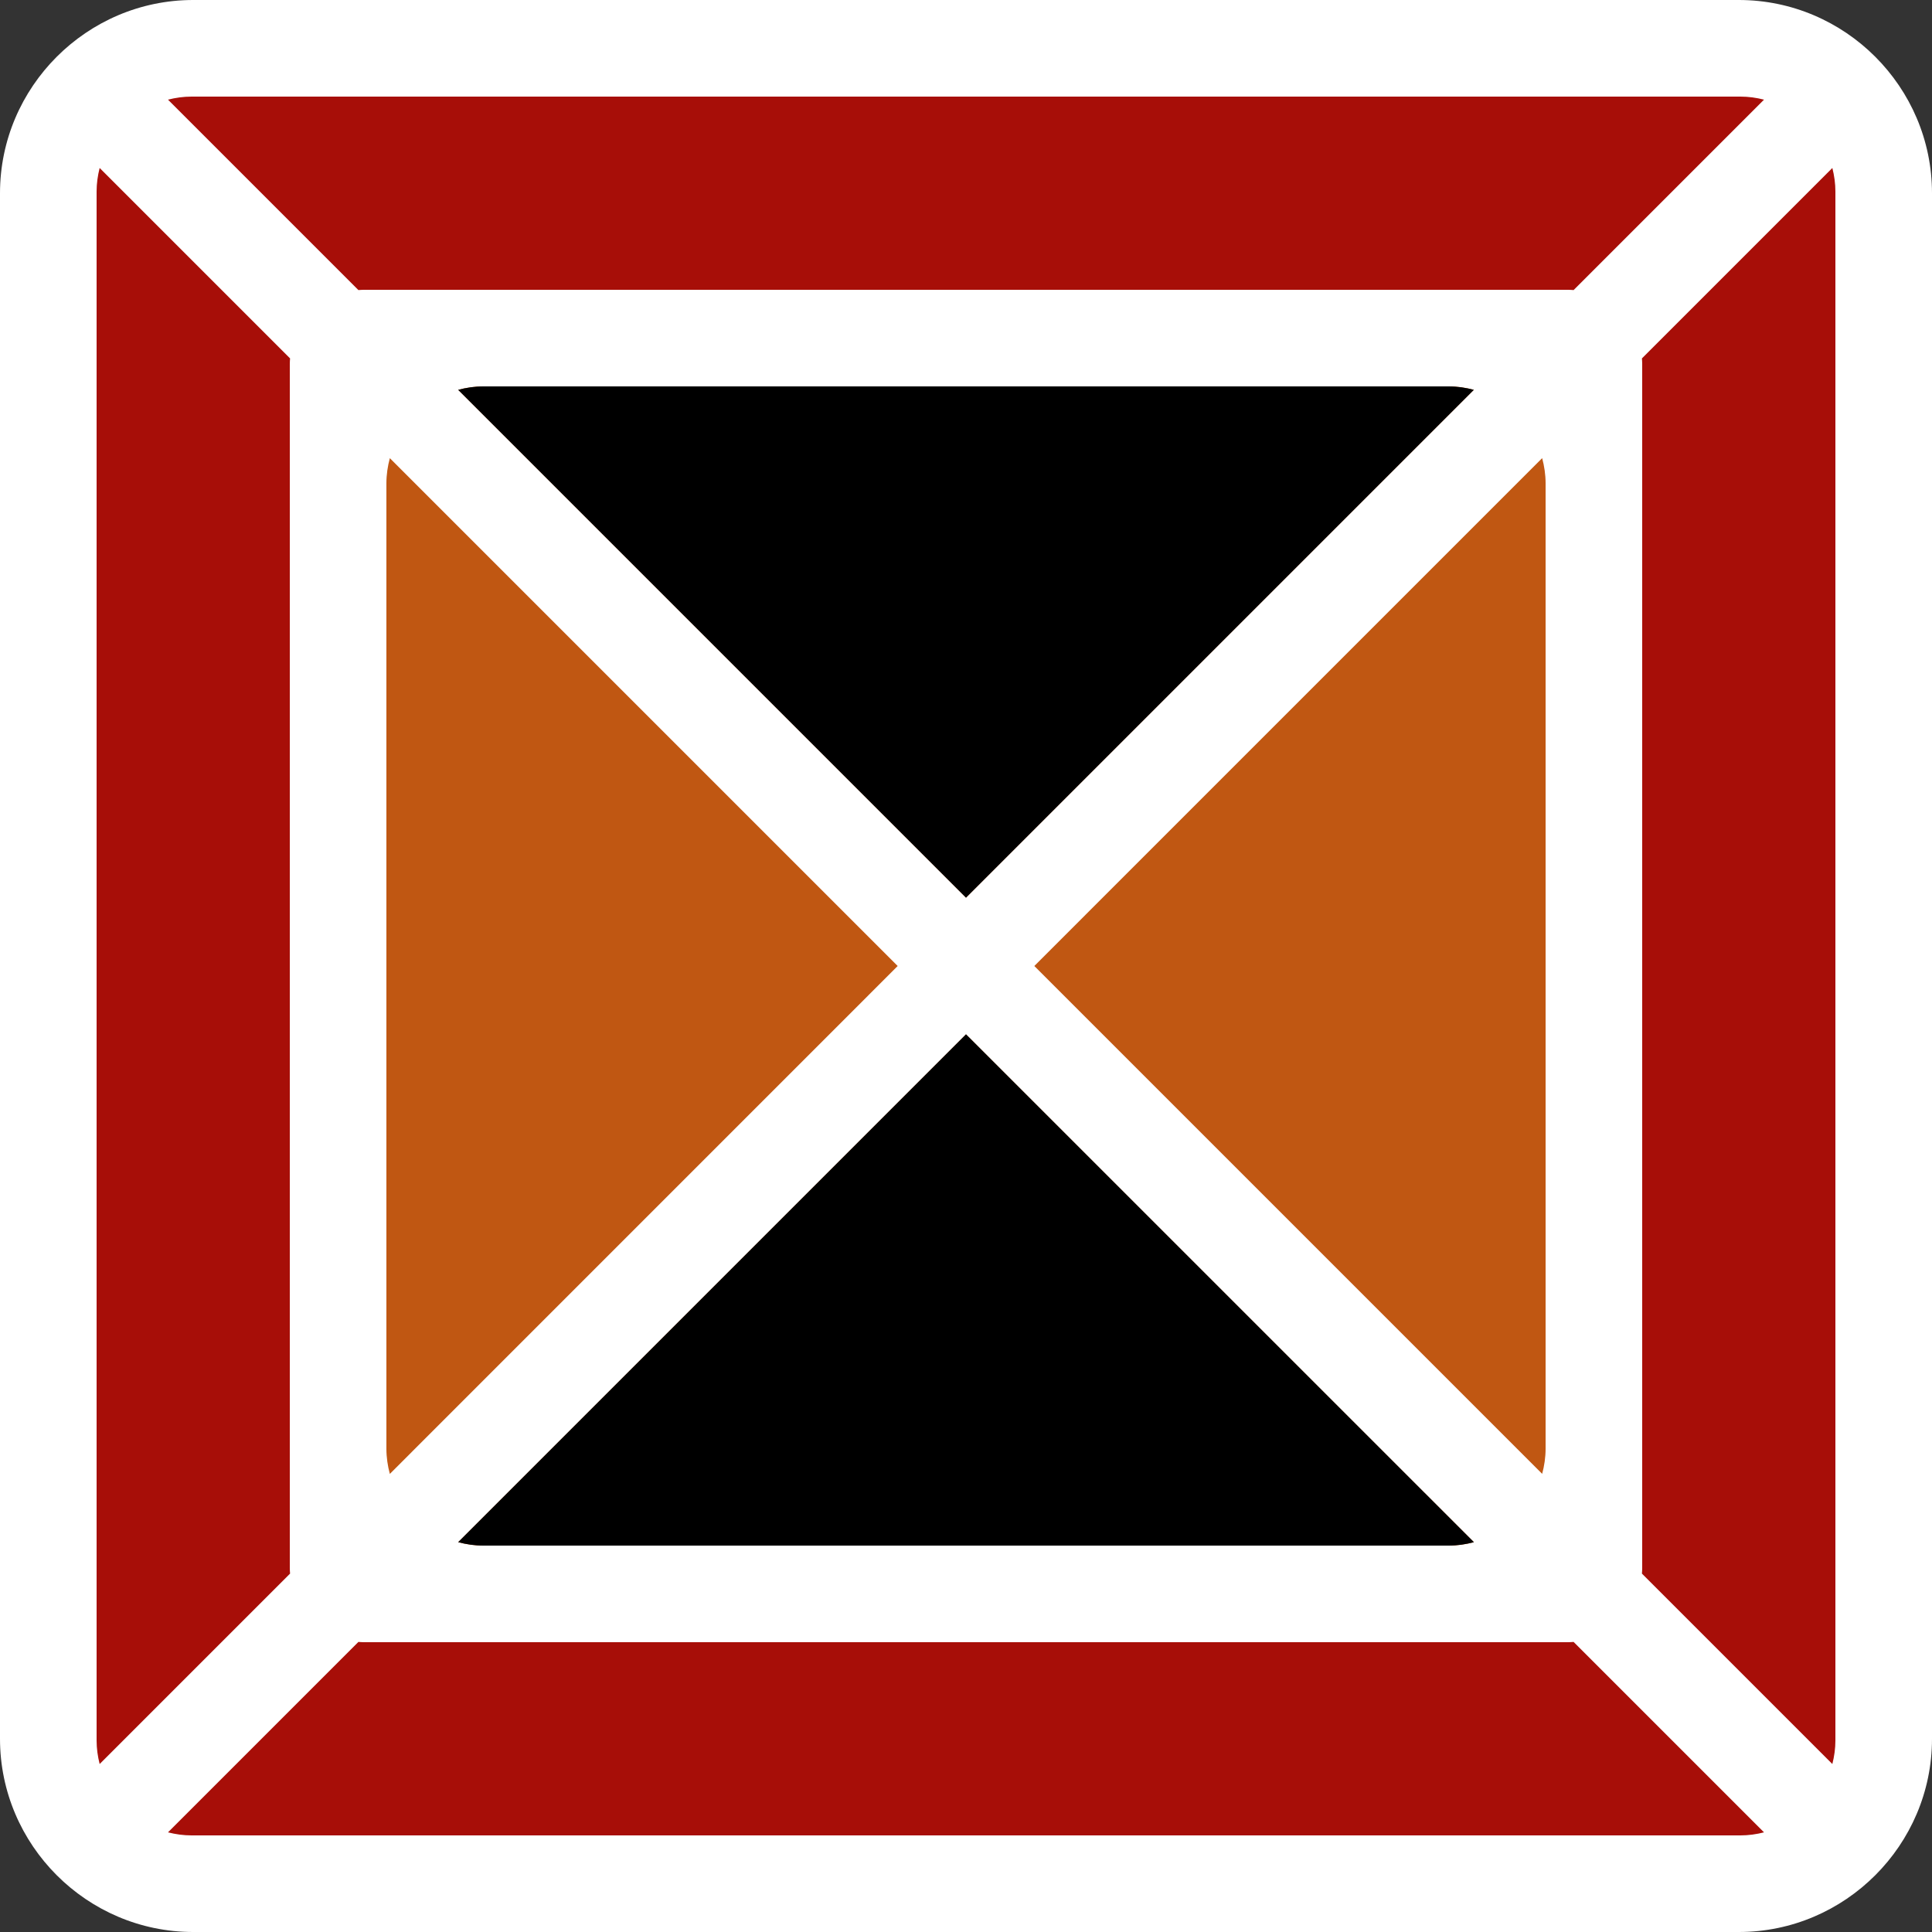 <?xml version="1.0" encoding="utf-8"?>
<!-- Generator: Adobe Illustrator 24.0.1, SVG Export Plug-In . SVG Version: 6.00 Build 0)  -->
<svg version="1.1" xmlns="http://www.w3.org/2000/svg" xmlns:xlink="http://www.w3.org/1999/xlink" x="0px" y="0px"
	 viewBox="0 0 360 360" style="enable-background:new 0 0 360 360;" xml:space="preserve">
<rect x="0" y="0" width="360" height="360" fill="#333333" stroke="none"/>
<style type="text/css">
	.st0{display:none;}
	.st1{display:inline;fill:#666666;}
	.st2{display:inline;}
	.st3{fill:#FFFFFF;}
	.st4{fill:#A70E08;}
	.st5{fill:#122277;}
	.st6{display:inline;fill:#A70E08;}
	.st7{display:inline;fill:none;stroke:#A70E08;stroke-width:36;stroke-miterlimit:10;}
	.st8{display:inline;fill:#122277;}
	.st9{display:inline;fill:#1F5013;}
	.st10{display:inline;fill:#C05712;}
	.st11{display:inline;fill:#868080;}
	.st12{fill:none;stroke:#A70E08;stroke-width:36;stroke-miterlimit:10;}
	.st13{fill:#868080;}
	.st14{fill:#1F5013;}
	.st15{fill:none;stroke:#FFFFFF;stroke-width:4;stroke-miterlimit:10;}
	.st16{fill:#C05712;}
</style>
<g id="_x2D_Moderate_background" class="st0">
</g>
<g id="_x2D__x28_Nonstandard_x2C__broken_x29_" class="st0">
	<g id="Gaming_device" class="st2">
	</g>
</g>
<g id="_x2D_Bad_radii" class="st0">
	<g id="Refrigeration" class="st2">
	</g>
	<g id="Airlock">
	</g>
	<g id="Pressurised_area">
	</g>
	<g id="Pressurised_with_Artificial_Gravity">
	</g>
	<g id="Artificial_gravity_absent">
	</g>
	<g id="Cryogenic_vault">
	</g>
	<g id="Bulkhead_door__x28_partial_x29_" class="st2">
		<g id="Central_divider">
		</g>
	</g>
</g>
<g id="_x2D_Color_chips" class="st0">
</g>
<g id="_x2D_Extension" class="st0">
	<g id="Gaming_x2F_recreation" class="st2">
	</g>
	<g id="Cognitohazard">
		<g id="Circles" class="st2">
		</g>
	</g>
</g>
<g id="Refrigeration_1_">
</g>
<g id="Airlock_1_">
</g>
<g id="Pressurised_area_1_">
</g>
<g id="Pressurised_with_artificial_gravity">
</g>
<g id="Artificial_gravity_absent_1_">
</g>
<g id="Cryogenic_vault_1_">
</g>
<g id="Bulkhead_door">
</g>
<g id="Non-pressurised_area_beyond">
</g>
<g id="Pressure_suit_locker">
</g>
<g id="Laser">
</g>
<g id="Astronic_system__x28_electronics_x29_">
</g>
<g id="Hazard_x2F_warning">
</g>
<g id="Area_shielded_from_radiation">
</g>
<g id="Coffee">
</g>
<g id="Galley">
</g>
<g id="No_pressure_x2F_gravity_suit_required">
</g>
<g id="Radiation_hazard">
</g>
<g id="High_radioactivity">
	<g>
		<g id="White_base_6_">
			<path class="st3" d="M0,36C0,16.2,16.2,0,36,0h288c19.8,0,36,16.2,36,36v288c0,19.8-16.2,36-36,36H36c-19.8,0-36-16.2-36-36V36z"
				/>
		</g>
		<g>
			<g>
				<path class="st16" d="M72.64,85.37c-0.4,1.5-0.64,3.07-0.64,4.7v179.87c0,1.63,0.24,3.2,0.64,4.7L167.27,180L72.64,85.37z"/>
				<path class="st16" d="M180,167.27l94.63-94.63c-1.5-0.4-3.07-0.64-4.7-0.64H90.07c-1.63,0-3.2,0.24-4.7,0.64L180,167.27z"/>
				<path class="st16" d="M287.36,274.63c0.4-1.5,0.64-3.07,0.64-4.7V90.07c0-1.63-0.24-3.2-0.64-4.7L192.73,180L287.36,274.63z"/>
				<path class="st16" d="M180,192.73l-94.63,94.63c1.5,0.4,3.07,0.64,4.7,0.64h179.87c1.63,0,3.2-0.24,4.7-0.64L180,192.73z"/>
			</g>
			<g>
				<path d="M274.63,72.64c-1.5-0.4-3.07-0.64-4.7-0.64H90.07c-1.63,0-3.2,0.24-4.7,0.64L180,167.27L274.63,72.64z"/>
				<path class="st0" d="M192.73,180l94.63,94.63c0.4-1.5,0.64-3.07,0.64-4.7V90.07c0-1.63-0.24-3.2-0.64-4.7L192.73,180z"/>
				<path class="st0" d="M167.27,180L72.64,85.37c-0.4,1.5-0.64,3.07-0.64,4.7v179.87c0,1.63,0.24,3.2,0.64,4.7L167.27,180z"/>
				<path d="M85.37,287.36c1.5,0.4,3.07,0.64,4.7,0.64h179.87c1.63,0,3.2-0.24,4.7-0.64L180,192.73L85.37,287.36z"/>
			</g>
			<g>
				<path class="st4" d="M54.05,293.22c-0.02-0.33-0.05-0.66-0.05-0.99V67.77c0-0.34,0.03-0.66,0.05-0.99L18.57,31.3
					C18.21,32.71,18,34.18,18,35.7V324.3c0,1.52,0.21,2.99,0.57,4.4L54.05,293.22z"/>
				<path class="st4" d="M292.23,306H67.77c-0.33,0-0.66-0.03-0.99-0.05L31.3,341.43c1.41,0.36,2.88,0.57,4.4,0.57H324.3
					c1.52,0,2.99-0.21,4.4-0.57l-35.48-35.48C292.89,305.97,292.56,306,292.23,306z"/>
				<path class="st4" d="M67.77,54h224.46c0.33,0,0.66,0.03,0.99,0.05l35.48-35.48c-1.41-0.36-2.88-0.57-4.4-0.57H35.7
					c-1.52,0-2.99,0.21-4.4,0.57l35.48,35.48C67.11,54.03,67.44,54,67.77,54z"/>
				<path class="st4" d="M305.95,66.78c0.02,0.33,0.05,0.66,0.05,0.99v224.46c0,0.33-0.03,0.66-0.05,0.99l35.48,35.48
					c0.36-1.41,0.57-2.88,0.57-4.4V35.7c0-1.52-0.21-2.99-0.57-4.4L305.95,66.78z"/>
			</g>
		</g>
	</g>
</g>
<g id="Direction__x28_right_x29_">
</g>
<g id="Direction__x28_down_x29_">
</g>
<g id="Direction__x28_up_x29_">
</g>
<g id="Direction__x28_left_x29_">
</g>
<g id="Life_support_system">
</g>
<g id="Bridge">
</g>
<g id="Autodoc">
</g>
<g id="Computer_terminal">
</g>
<g id="Maintenance">
</g>
<g id="Ladderway">
</g>
<g id="Intercom">
</g>
<g id="Storage__x28_organic_x29_">
</g>
<g id="Storage__x28_non-organic_x29_">
</g>
<g id="Exhaust">
</g>
<g id="Photonic_system__x28_fibre_optics_x29_">
</g>
<g id="Artificial_gravity_area_x2C__non-pressurised_x2C__suit_required">
</g>
</svg>
